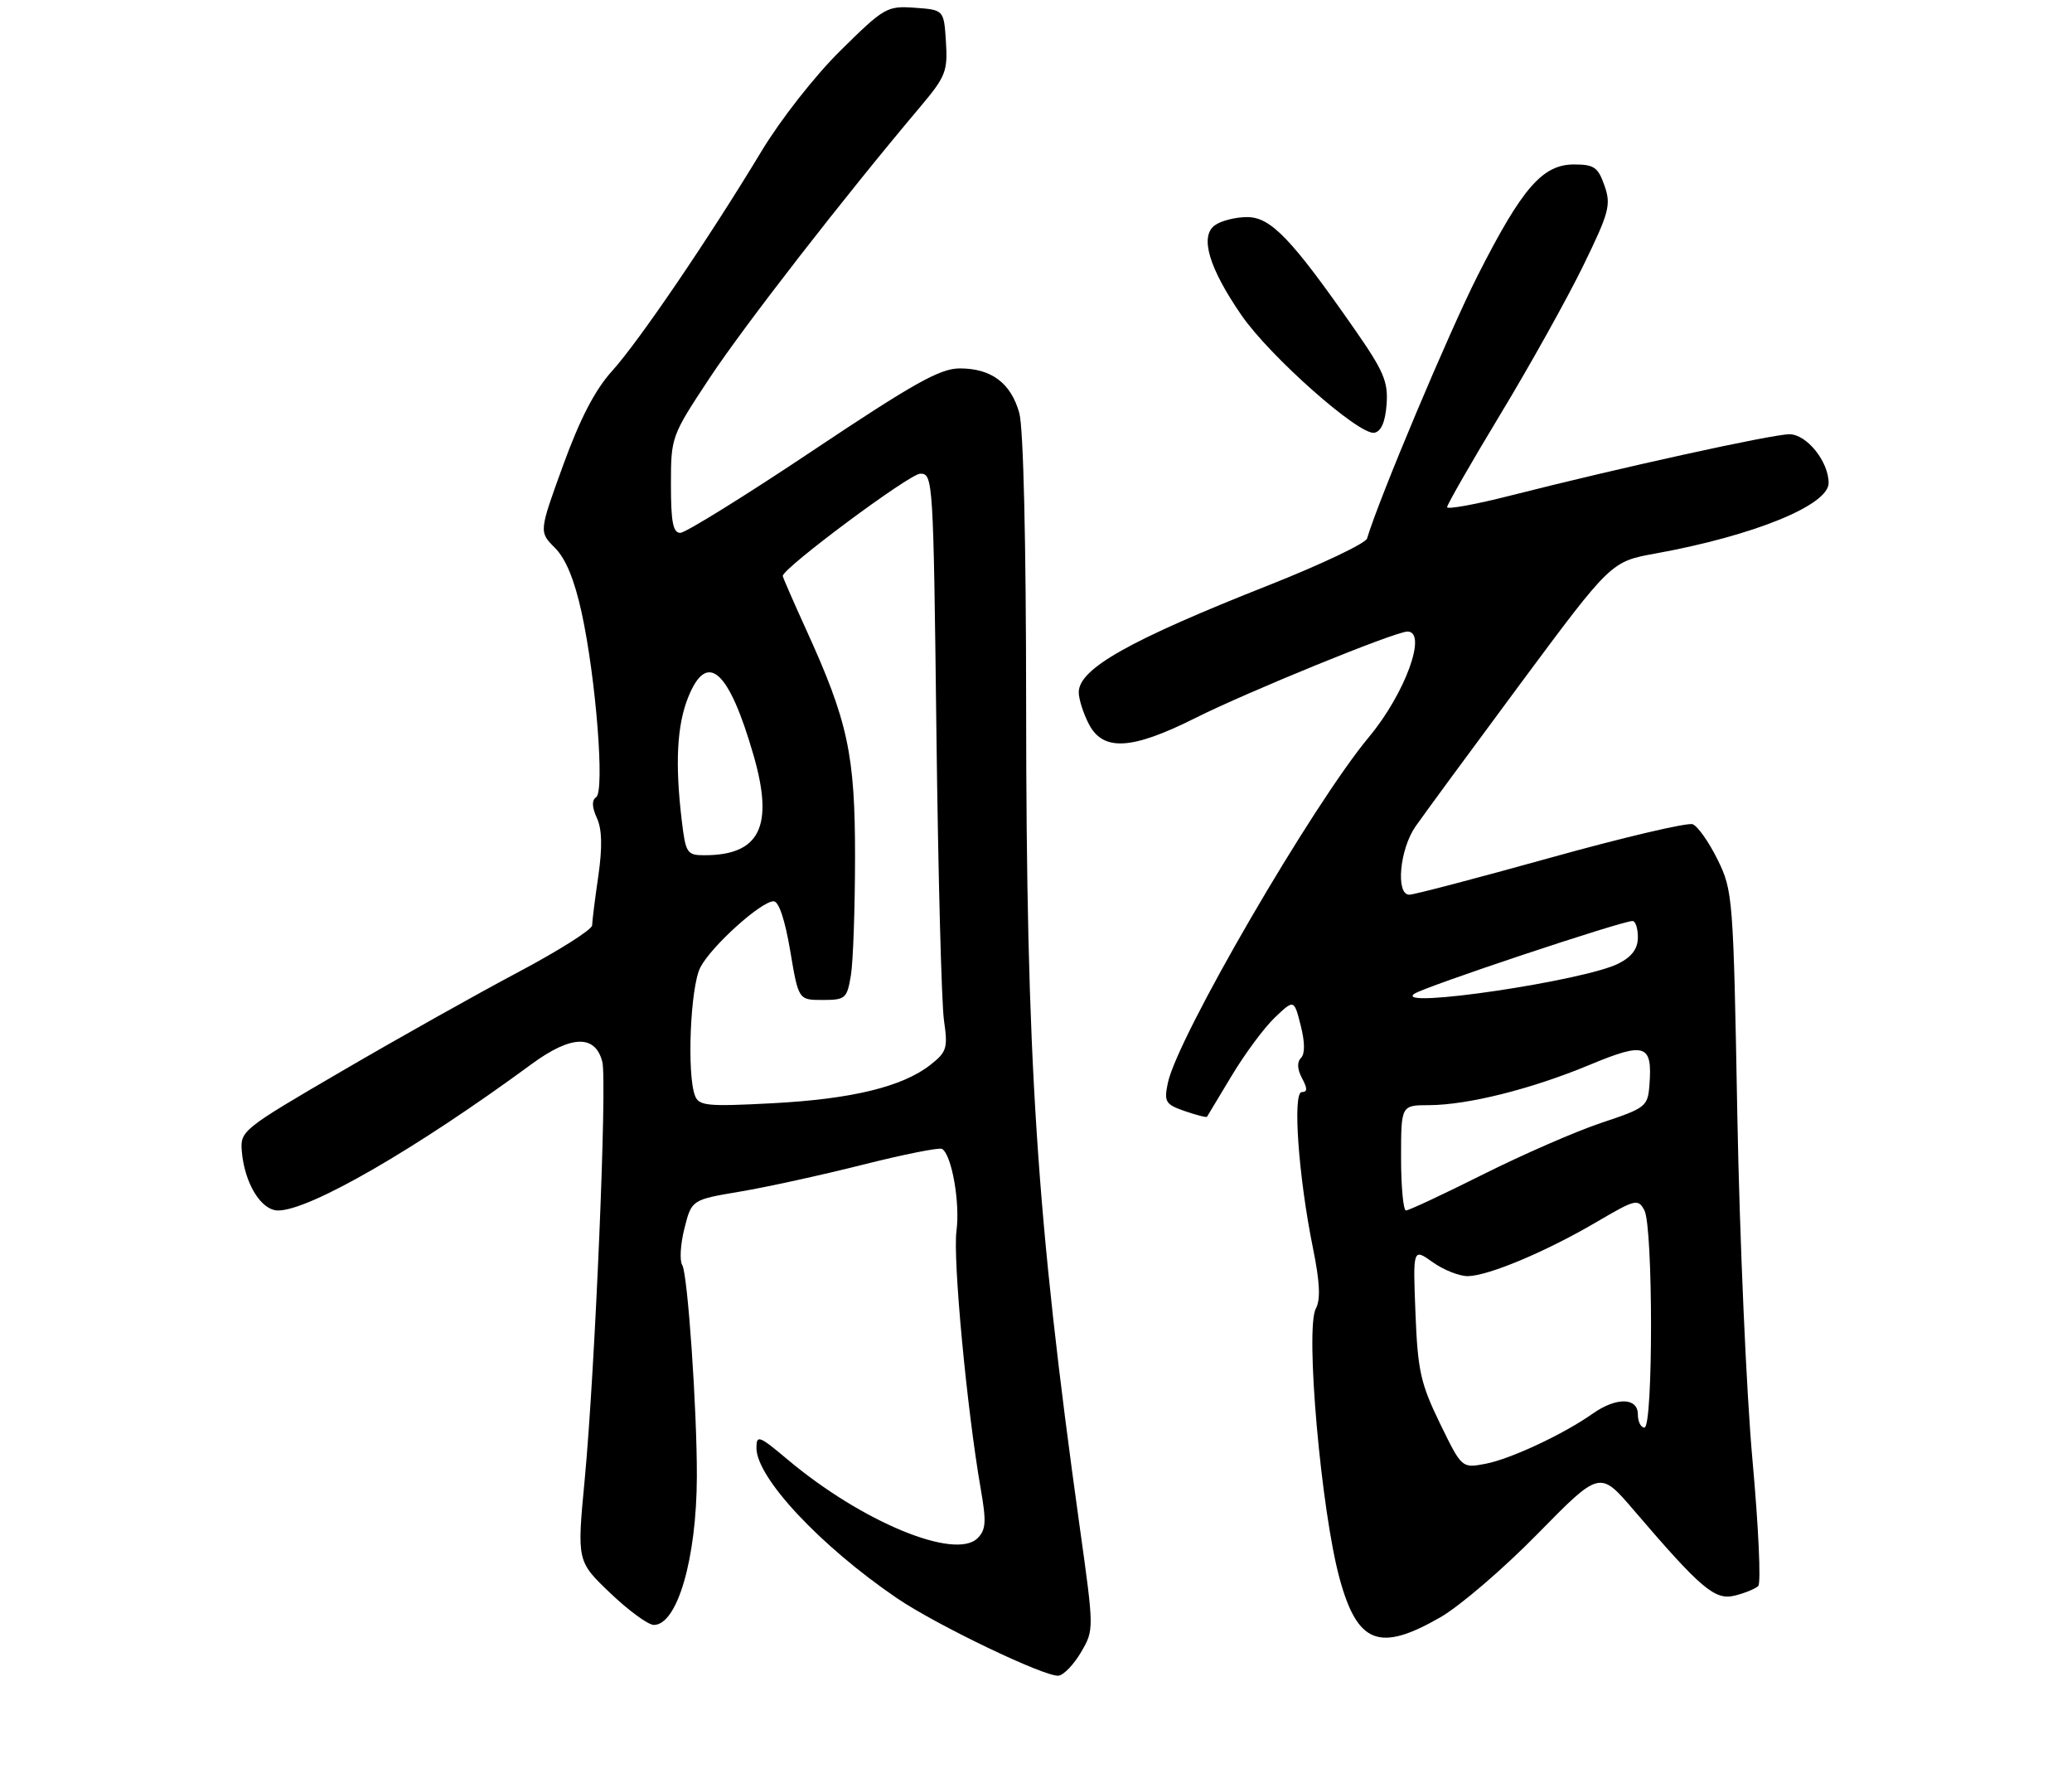 <?xml version="1.0" encoding="UTF-8" standalone="no"?>
<!DOCTYPE svg PUBLIC "-//W3C//DTD SVG 1.1//EN" "http://www.w3.org/Graphics/SVG/1.1/DTD/svg11.dtd" >
<svg xmlns="http://www.w3.org/2000/svg" xmlns:xlink="http://www.w3.org/1999/xlink" version="1.1" viewBox="0 0 315 271">
 <g >
 <path fill="currentColor"
d=" M 164.36 251.12 C 166.33 247.75 166.33 247.71 164.15 232.12 C 157.56 184.87 156.02 161.31 156.00 107.00 C 155.99 82.25 155.59 65.05 154.96 62.78 C 153.69 58.23 150.72 56.00 145.92 56.00 C 142.92 56.00 138.96 58.22 123.56 68.50 C 113.27 75.38 104.20 81.00 103.42 81.00 C 102.32 81.00 102.00 79.34 102.00 73.68 C 102.00 66.41 102.05 66.28 107.90 57.43 C 113.14 49.51 128.36 29.91 140.01 16.11 C 143.76 11.65 144.09 10.81 143.81 6.37 C 143.50 1.50 143.50 1.50 139.09 1.18 C 134.84 0.88 134.44 1.11 127.78 7.68 C 123.87 11.54 118.66 18.19 115.76 23.00 C 107.82 36.16 97.11 51.92 93.03 56.42 C 90.47 59.25 88.19 63.63 85.63 70.67 C 81.93 80.84 81.93 80.84 84.37 83.28 C 86.01 84.92 87.33 88.12 88.42 93.10 C 90.60 103.06 91.96 120.29 90.63 121.18 C 89.95 121.63 89.98 122.67 90.74 124.34 C 91.53 126.06 91.59 128.75 90.96 133.16 C 90.45 136.65 90.03 140.02 90.02 140.66 C 90.01 141.30 84.94 144.51 78.75 147.79 C 72.56 151.07 60.53 157.82 52.00 162.80 C 36.85 171.63 36.51 171.90 36.76 174.99 C 37.17 179.87 39.70 184.00 42.28 184.00 C 47.07 184.00 63.24 174.66 80.83 161.74 C 86.83 157.33 90.51 157.22 91.57 161.41 C 92.32 164.40 90.46 208.33 88.89 224.91 C 87.71 237.32 87.71 237.32 92.78 242.16 C 95.57 244.82 98.55 247.00 99.40 247.00 C 102.97 247.00 105.90 236.92 105.94 224.50 C 105.98 214.36 104.54 193.57 103.72 192.30 C 103.30 191.64 103.44 189.14 104.05 186.73 C 105.15 182.37 105.15 182.37 112.51 181.13 C 116.56 180.45 124.96 178.61 131.18 177.04 C 137.41 175.47 142.82 174.39 143.22 174.64 C 144.70 175.55 145.98 182.86 145.41 187.11 C 144.84 191.34 146.99 214.23 149.11 226.39 C 149.97 231.31 149.89 232.54 148.62 233.81 C 145.21 237.21 131.02 231.34 119.75 221.87 C 115.38 218.20 115.00 218.06 115.00 220.10 C 115.00 224.61 124.67 234.96 136.34 242.92 C 142.37 247.03 159.00 255.00 160.95 254.71 C 161.74 254.59 163.28 252.98 164.36 251.12 Z  M 218.92 245.87 C 221.90 244.17 228.58 238.44 233.77 233.14 C 243.21 223.52 243.21 223.52 248.34 229.51 C 258.64 241.54 260.71 243.29 263.74 242.54 C 265.26 242.16 266.86 241.51 267.30 241.08 C 267.74 240.65 267.34 232.02 266.42 221.90 C 265.50 211.78 264.47 188.20 264.12 169.50 C 263.52 136.35 263.44 135.38 261.12 130.67 C 259.81 128.01 258.11 125.59 257.33 125.29 C 256.55 125.00 246.82 127.28 235.70 130.38 C 224.59 133.47 214.94 136.01 214.25 136.00 C 212.16 136.00 212.78 129.12 215.18 125.65 C 216.38 123.92 223.57 114.14 231.14 103.93 C 244.92 85.36 244.92 85.36 251.71 84.13 C 266.63 81.42 278.00 76.79 278.00 73.42 C 278.00 70.15 274.66 66.00 272.03 66.01 C 269.37 66.02 246.35 71.08 229.75 75.30 C 224.39 76.67 220.00 77.47 220.00 77.09 C 220.00 76.70 223.65 70.34 228.12 62.94 C 232.59 55.55 238.22 45.44 240.65 40.48 C 244.65 32.28 244.95 31.16 243.93 28.23 C 242.95 25.42 242.35 25.00 239.30 25.00 C 234.50 25.00 231.42 28.55 224.70 41.78 C 220.31 50.43 209.64 75.79 207.83 81.85 C 207.61 82.59 200.92 85.77 192.97 88.92 C 171.68 97.33 164.00 101.65 164.00 105.24 C 164.00 106.26 164.69 108.43 165.53 110.05 C 167.70 114.25 172.05 114.00 181.77 109.12 C 189.74 105.13 212.13 96.00 213.97 96.00 C 217.05 96.00 213.61 105.44 208.14 112.00 C 199.53 122.33 178.98 157.68 177.54 164.63 C 176.95 167.49 177.17 167.87 180.11 168.89 C 181.88 169.50 183.40 169.89 183.50 169.75 C 183.59 169.61 185.28 166.80 187.26 163.50 C 189.24 160.20 192.17 156.24 193.79 154.69 C 196.73 151.89 196.73 151.89 197.74 155.87 C 198.39 158.43 198.41 160.19 197.78 160.82 C 197.16 161.44 197.22 162.54 197.94 163.89 C 198.79 165.47 198.78 166.00 197.91 166.00 C 196.48 166.00 197.40 178.89 199.61 189.74 C 200.66 194.91 200.78 197.54 200.04 198.92 C 198.40 201.99 200.85 229.74 203.67 240.00 C 206.38 249.87 209.71 251.15 218.92 245.87 Z  M 210.80 61.46 C 211.05 58.01 210.37 56.41 205.88 49.97 C 196.34 36.28 193.19 33.00 189.60 33.00 C 187.83 33.00 185.62 33.56 184.68 34.25 C 182.37 35.95 183.79 40.73 188.74 47.92 C 193.08 54.21 206.65 66.21 208.94 65.78 C 209.98 65.58 210.60 64.14 210.80 61.46 Z  M 105.66 166.56 C 104.40 163.28 104.95 149.99 106.47 147.05 C 108.14 143.83 115.71 137.00 117.61 137.00 C 118.40 137.00 119.34 139.82 120.13 144.50 C 121.39 152.00 121.39 152.00 125.06 152.00 C 128.53 152.00 128.77 151.79 129.36 148.25 C 129.70 146.19 129.98 138.13 129.99 130.36 C 130.00 114.66 128.93 109.67 122.49 95.56 C 120.57 91.34 119.00 87.74 119.00 87.55 C 119.00 86.36 138.30 72.00 139.91 72.00 C 141.85 72.00 141.90 72.92 142.36 111.25 C 142.62 132.84 143.14 152.57 143.51 155.11 C 144.12 159.32 143.94 159.90 141.45 161.86 C 137.21 165.19 129.50 167.07 117.41 167.70 C 107.52 168.22 106.25 168.10 105.66 166.56 Z  M 103.65 124.75 C 102.61 116.10 102.91 110.27 104.61 106.02 C 107.48 98.84 110.80 101.77 114.56 114.81 C 117.68 125.62 115.53 130.00 107.09 130.00 C 104.44 130.00 104.24 129.69 103.65 124.75 Z  M 218.90 216.34 C 215.97 210.30 215.53 208.34 215.19 199.61 C 214.80 189.72 214.80 189.72 217.81 191.86 C 219.46 193.04 221.86 193.99 223.15 193.98 C 226.28 193.94 235.06 190.25 242.74 185.74 C 248.64 182.28 249.03 182.18 249.99 183.97 C 251.33 186.48 251.34 217.00 250.00 217.00 C 249.45 217.00 249.00 216.10 249.00 215.00 C 249.00 212.41 245.73 212.35 242.15 214.87 C 237.71 218.01 229.59 221.80 225.81 222.51 C 222.23 223.18 222.23 223.18 218.90 216.34 Z  M 213.00 176.00 C 213.00 168.00 213.00 168.00 217.25 167.99 C 223.18 167.96 232.84 165.54 241.70 161.85 C 250.12 158.35 251.23 158.73 250.76 164.91 C 250.51 168.19 250.23 168.42 243.50 170.66 C 239.65 171.94 231.55 175.47 225.50 178.50 C 219.45 181.53 214.16 184.00 213.75 184.00 C 213.34 184.00 213.00 180.40 213.00 176.00 Z  M 215.00 151.07 C 216.43 150.03 246.51 140.00 248.19 140.00 C 248.64 140.00 249.00 141.11 249.00 142.47 C 249.00 144.20 248.11 145.41 246.09 146.45 C 241.05 149.06 211.77 153.40 215.00 151.07 Z "/>
</g>
</svg>